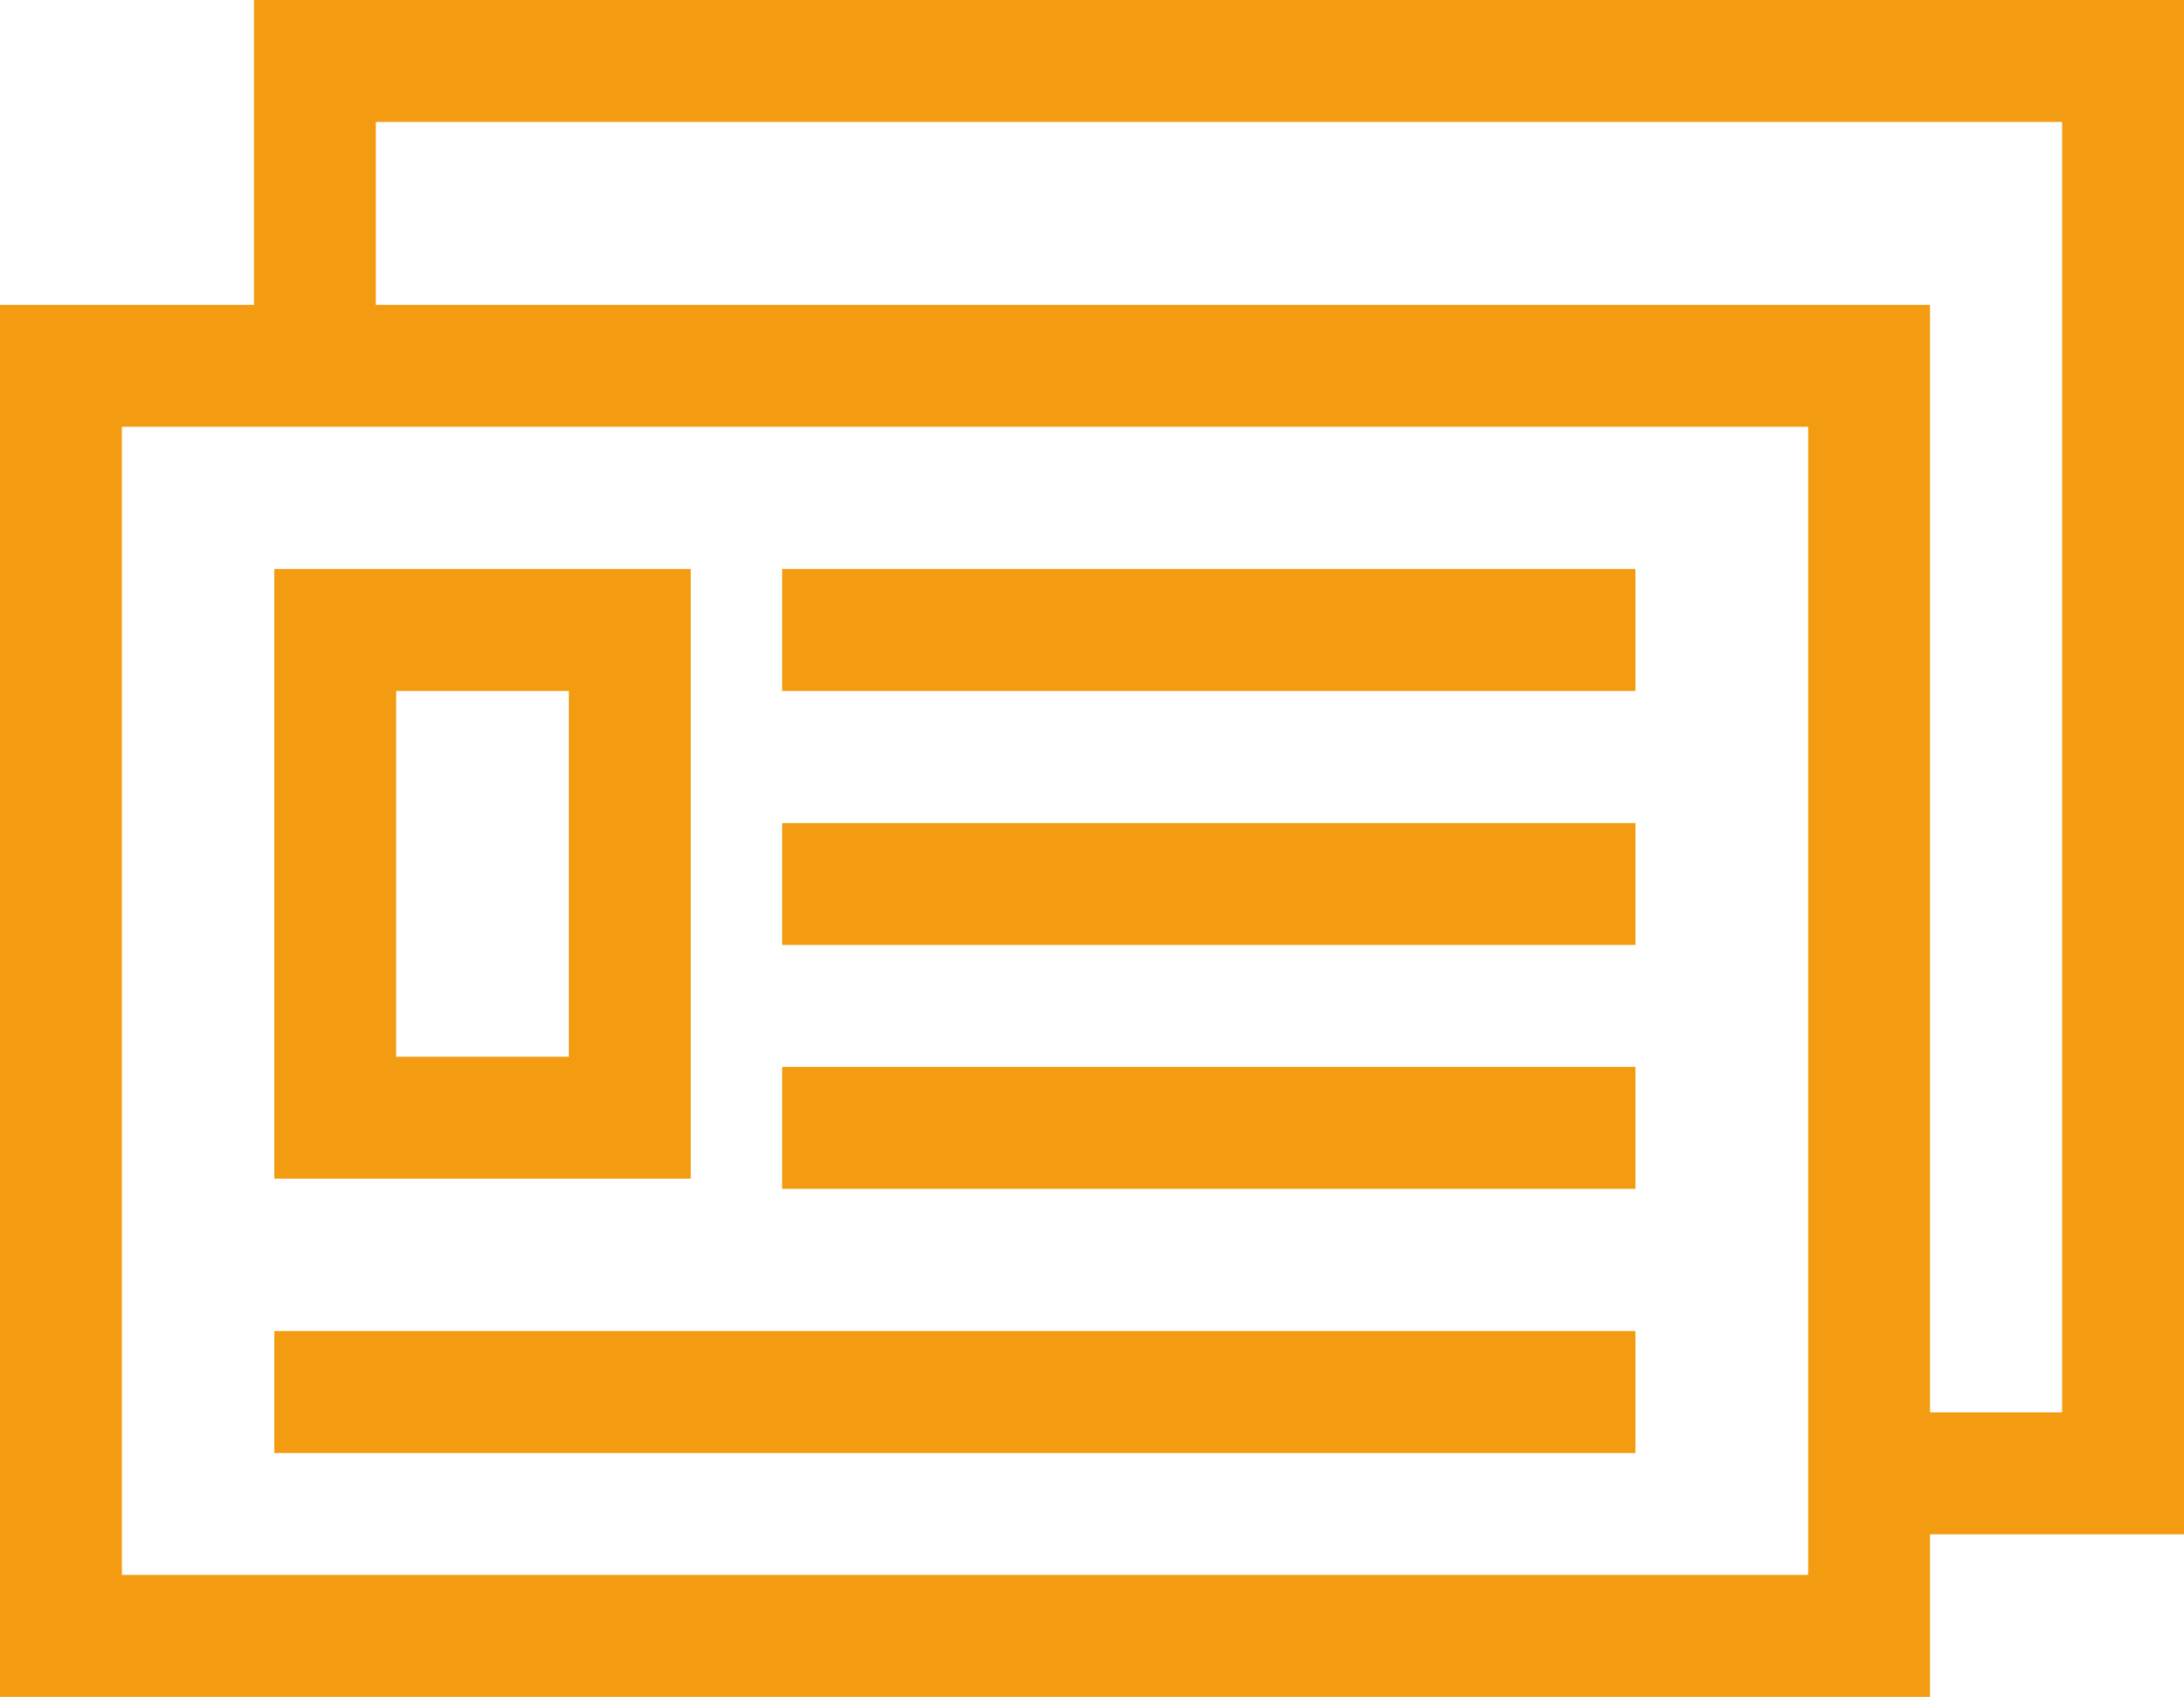 <svg xmlns="http://www.w3.org/2000/svg" viewBox="0 0 215 167">
  <defs>
    <style>
      .cls-1 {
        fill: #f39c12;
      }
    </style>
  </defs>
  <title>News - new</title>
  <g id="Layer_2" data-name="Layer 2">
    <g id="Layer_1-2" data-name="Layer 1">
      <g>
        <polygon class="cls-1" points="215 151 184 151 184 139 203 139 203 12 37 12 37 36 25 36 25 0 215 0 215 151"/>
        <path class="cls-1" d="M190,167H0V30H190ZM12,155H178V42H12Z"/>
        <path class="cls-1" d="M68,116H27V56H68ZM39,104H56V68H39Z"/>
        <rect class="cls-1" x="77" y="56" width="84" height="12"/>
        <rect class="cls-1" x="77" y="81" width="84" height="12"/>
        <rect class="cls-1" x="77" y="105" width="84" height="12"/>
        <rect class="cls-1" x="27" y="131" width="134" height="12"/>
      </g>
    </g>
  </g>
</svg>
